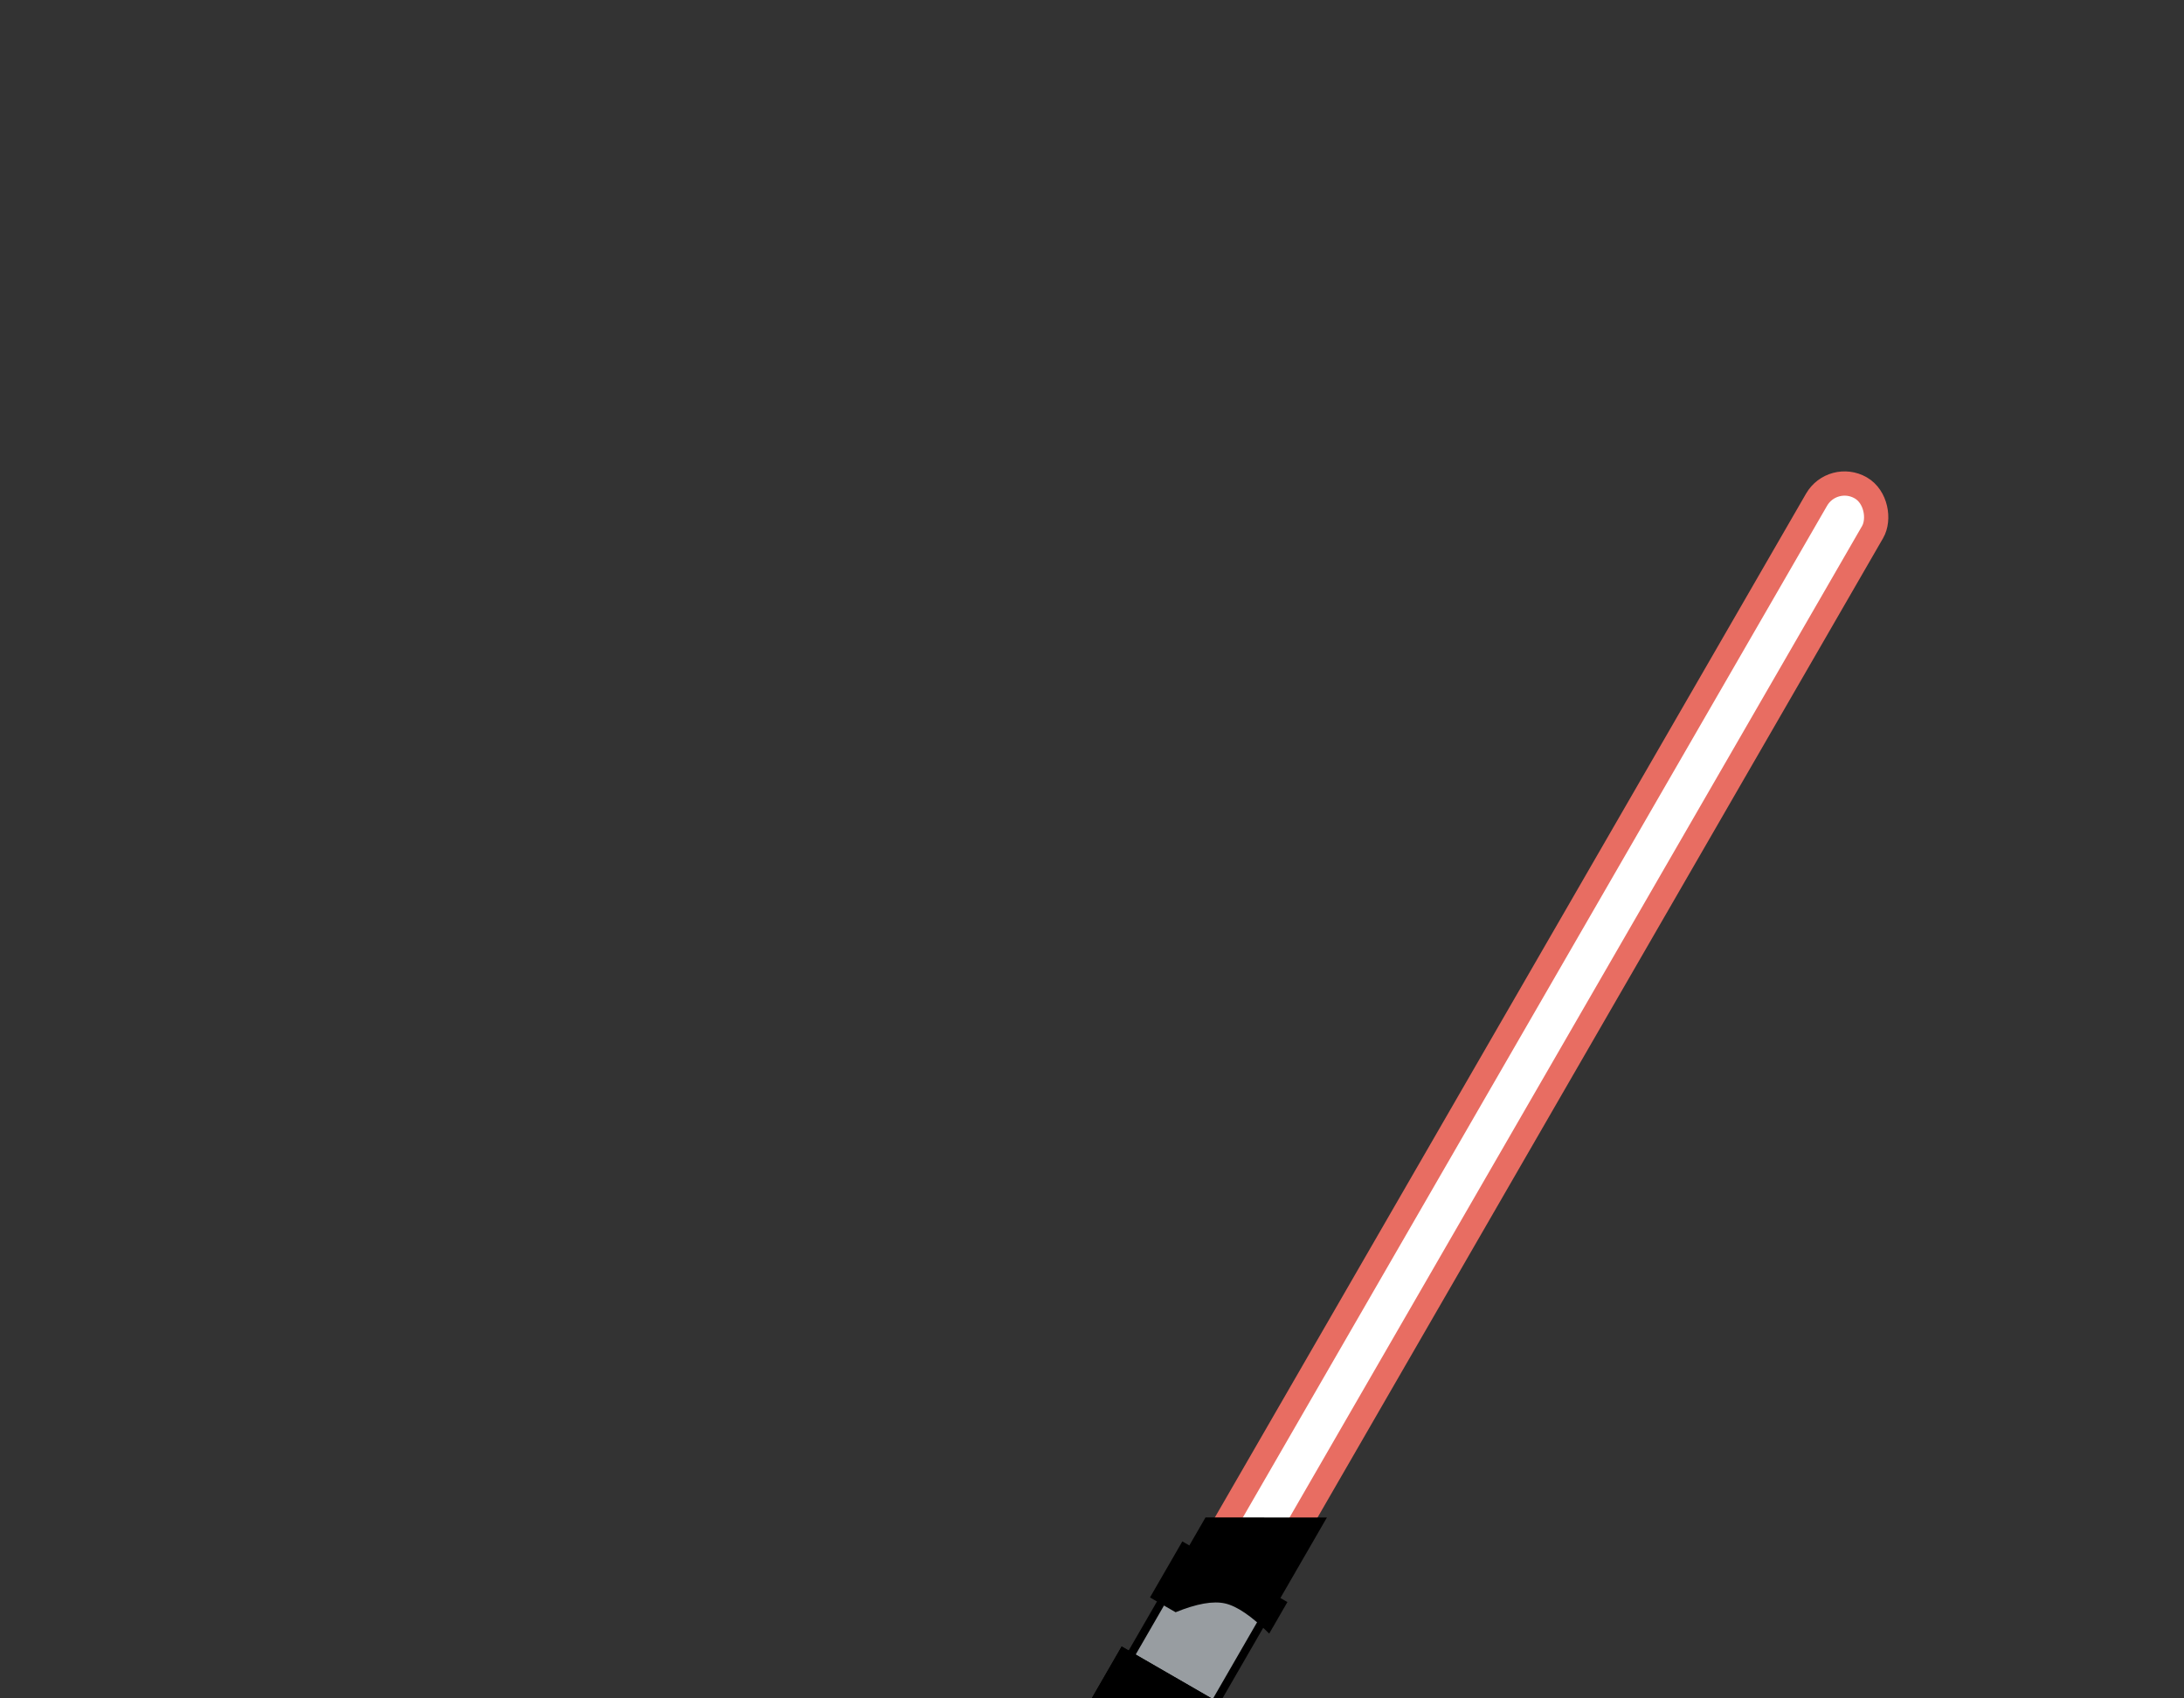 <?xml version="1.0" encoding="UTF-8"?>
<svg width="1080px" height="840px" viewBox="0 0 1080 840" version="1.1" xmlns="http://www.w3.org/2000/svg" xmlns:xlink="http://www.w3.org/1999/xlink">
    <rect x="0" y="0" width="1080" height="840" fill="#333333" stroke="none"/>
    <title>Accessories/ 9</title>
    <g id="Accessories/-9" stroke="none" stroke-width="1" fill="none" fill-rule="evenodd">
        <g id="Group" transform="translate(722, 590.5) rotate(30) translate(-722, -590.5) translate(689, 189)">
            <rect id="Rectangle" stroke="#E86D62" stroke-width="12" fill="#FFFFFF" stroke-linecap="round" stroke-linejoin="round" x="14" y="0" width="32" height="669" rx="16"></rect>
            <polygon id="Rectangle" fill="#000000" points="4 603 56 573 56 803 4 803"></polygon>
            <polygon id="Rectangle" fill="#989DA1" points="8 632 52 632 52 799 8 799"></polygon>
            <path d="M60,619 L0,619 L0,651 L14.634,651 C21.538,642.117 27.879,636.784 33.659,635 C39.438,633.216 48.218,633.883 60,637 L60,619 Z" id="Path" fill="#000000"></path>
            <polygon id="Path" fill="#000000" points="0 679 0 724 60 724 60 679"></polygon>
            <polygon id="Path" fill="#000000" points="0 679 0 724 60 724 60 679"></polygon>
            <polygon id="Path" fill="#000000" points="6 683 6 719 66 719 66 683"></polygon>
        </g>
    </g>
</svg>